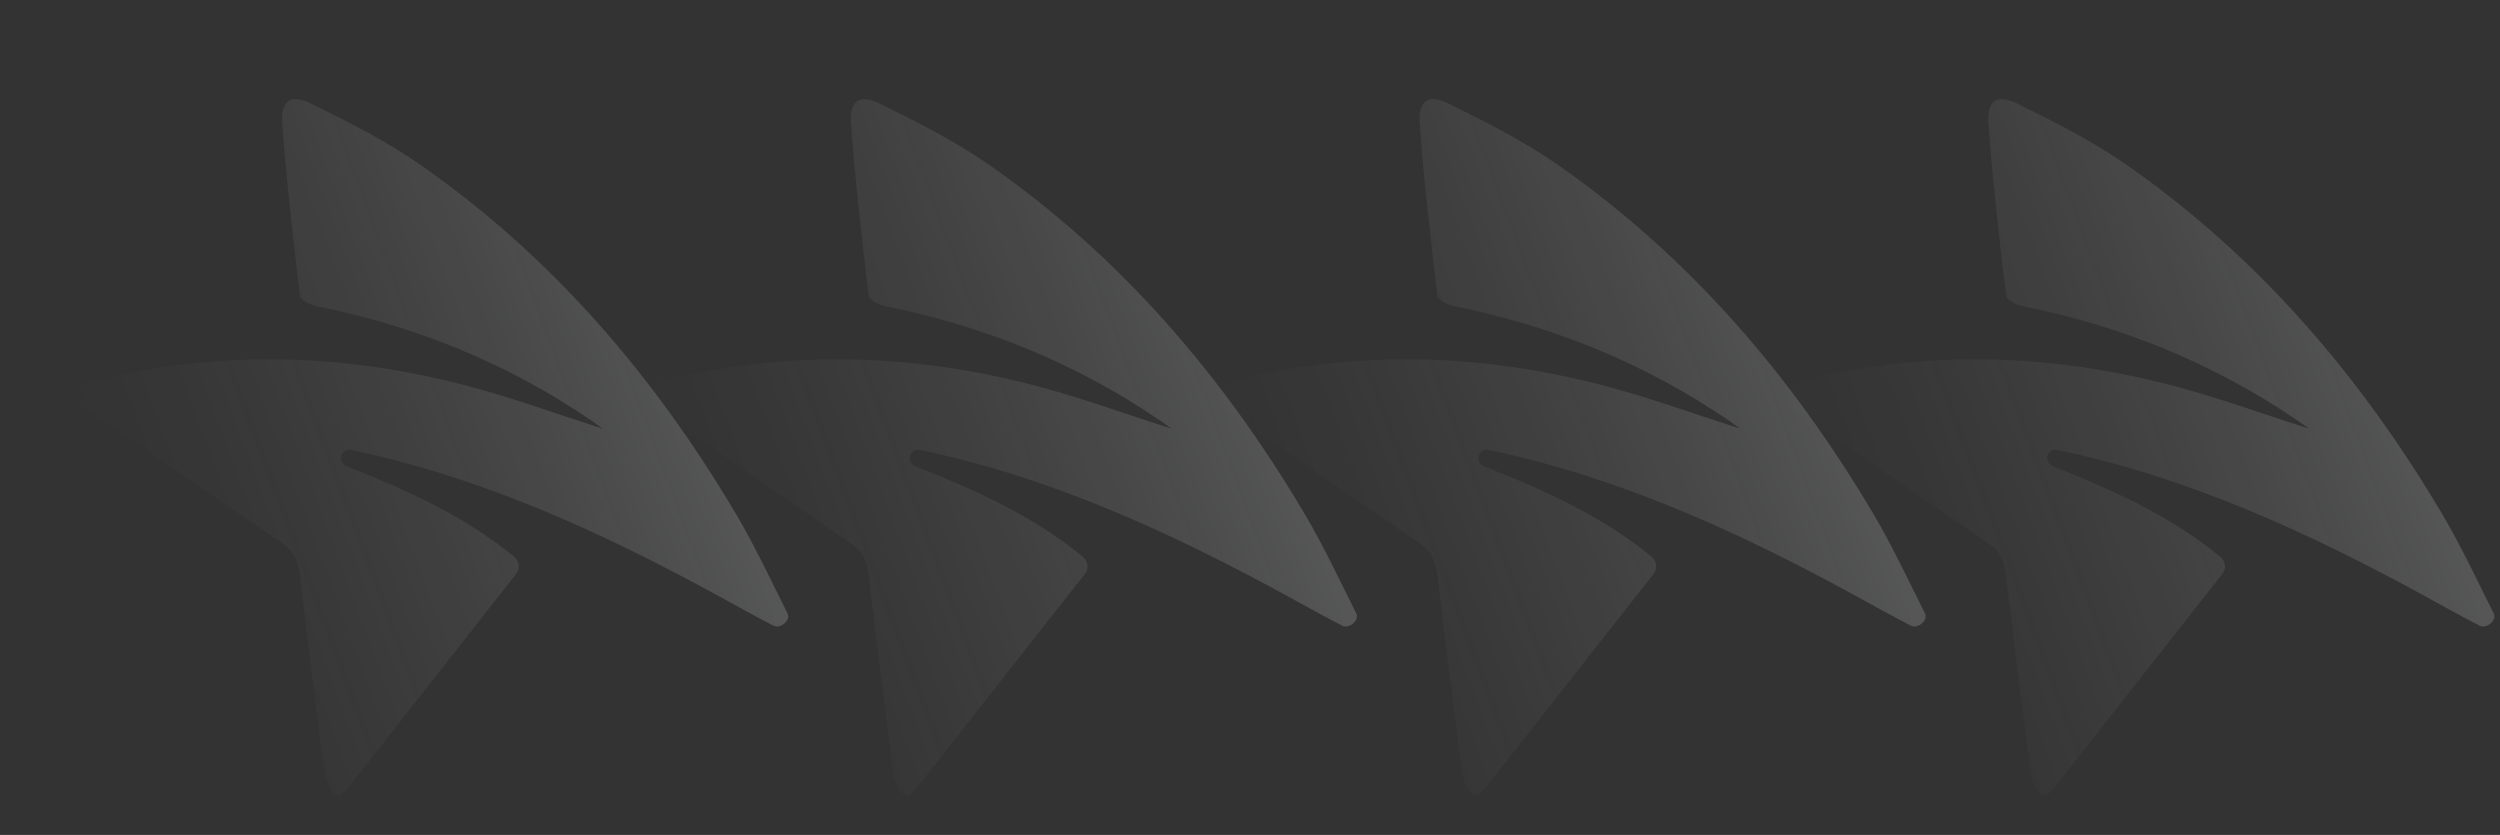 <svg width="1054" height="352" viewBox="0 0 1054 352" fill="none" xmlns="http://www.w3.org/2000/svg">
<rect x="0" y="0" width="1054" height="352" fill="#333333" stroke="none"/>
<path d="M254.107 180.725C234.787 174.566 215.85 167.594 196.4 162.513C144.636 148.997 92.516 147.433 40.332 160.49C34.816 161.877 33.641 170.26 38.303 173.517C65.28 192.249 92.356 210.867 119.465 229.409C124.32 232.733 125.857 237.073 126.496 242.855C129.592 270.411 133.242 297.902 136.799 325.396C137.097 327.749 138.034 330.098 139.075 332.268C140.795 335.885 143.298 335.905 145.925 333.118C146.92 332.062 147.761 330.844 148.661 329.699C171.683 300.423 194.687 271.138 217.705 241.848C219.41 239.683 218.903 236.498 216.778 234.744C196.145 217.72 171.46 206.532 146.184 196.603C141.999 194.958 143.688 188.786 148.089 189.706C203.514 201.283 254.296 224.646 303.608 251.643C311.088 255.736 318.52 259.91 326.108 263.792C328.996 265.264 333.494 261.533 332.035 258.639C324.953 244.511 318.265 230.142 310.217 216.561C275.819 158.486 232.673 108.08 177.009 69.335C162.718 59.386 146.921 51.464 131.255 43.727C121.893 39.102 118.355 43.113 119.012 52.103C120.783 76.348 123.573 100.525 126.44 124.658C126.645 126.422 130.755 128.541 133.335 129.063C175.188 137.44 213.928 153.168 249.238 177.235C250.838 178.319 252.39 179.481 254.072 180.704C254.083 180.712 254.095 180.719 254.107 180.725Z" fill="url(#paint0_linear_426_22363)" fill-opacity="0.47"/>
<path d="M493.879 180.725C474.558 174.566 455.621 167.594 436.172 162.513C384.407 148.997 332.287 147.433 280.103 160.49C274.588 161.877 273.412 170.26 278.074 173.517C305.051 192.249 332.127 210.867 359.237 229.409C364.091 232.733 365.628 237.073 366.267 242.855C369.364 270.411 373.013 297.902 376.57 325.396C376.868 327.749 377.805 330.098 378.846 332.268C380.567 335.885 383.069 335.905 385.697 333.118C386.691 332.062 387.533 330.844 388.432 329.699C411.455 300.423 434.458 271.138 457.476 241.848C459.181 239.683 458.675 236.498 456.549 234.744C435.916 217.72 411.231 206.532 385.955 196.603C381.77 194.958 383.459 188.786 387.86 189.706C443.285 201.283 494.067 224.646 543.379 251.643C550.859 255.736 558.291 259.91 565.88 263.792C568.767 265.264 573.265 261.533 571.806 258.639C564.724 244.511 558.036 230.142 549.988 216.561C515.59 158.486 472.444 108.08 416.78 69.335C402.49 59.386 386.692 51.464 371.026 43.727C361.664 39.102 358.126 43.113 358.783 52.103C360.554 76.348 363.344 100.525 366.212 124.658C366.416 126.422 370.526 128.541 373.106 129.063C414.959 137.44 453.699 153.168 489.009 177.235C490.609 178.319 492.161 179.481 493.843 180.704C493.854 180.712 493.866 180.719 493.879 180.725Z" fill="url(#paint1_linear_426_22363)" fill-opacity="0.47"/>
<path d="M733.65 180.725C714.33 174.566 695.393 167.594 675.943 162.513C624.178 148.997 572.058 147.433 519.874 160.49C514.359 161.877 513.184 170.26 517.845 173.517C544.823 192.249 571.898 210.867 599.008 229.409C603.863 232.733 605.4 237.073 606.039 242.855C609.135 270.411 612.784 297.902 616.341 325.396C616.64 327.749 617.576 330.098 618.618 332.268C620.338 335.885 622.841 335.905 625.468 333.118C626.463 332.062 627.304 330.844 628.203 329.699C651.226 300.423 674.23 271.138 697.248 241.848C698.952 239.683 698.446 236.498 696.32 234.744C675.688 217.72 651.003 206.532 625.726 196.603C621.541 194.958 623.23 188.786 627.632 189.706C683.057 201.283 733.839 224.646 783.15 251.643C790.631 255.736 798.063 259.91 805.651 263.792C808.539 265.264 813.036 261.533 811.577 258.639C804.496 244.511 797.808 230.142 789.76 216.561C755.362 158.486 712.216 108.08 656.552 69.335C642.261 59.386 626.464 51.464 610.798 43.727C601.435 39.102 597.898 43.113 598.555 52.103C600.325 76.348 603.116 100.525 605.983 124.658C606.187 126.422 610.298 128.541 612.878 129.063C654.731 137.44 693.471 153.168 728.781 177.235C730.38 178.319 731.932 179.481 733.615 180.704C733.626 180.712 733.638 180.719 733.65 180.725Z" fill="url(#paint2_linear_426_22363)" fill-opacity="0.47"/>
<path d="M973.422 180.725C954.101 174.566 935.164 167.594 915.714 162.513C863.95 148.997 811.83 147.433 759.646 160.49C754.131 161.877 752.955 170.26 757.617 173.517C784.594 192.249 811.67 210.867 838.78 229.409C843.634 232.733 845.171 237.073 845.81 242.855C848.907 270.411 852.556 297.902 856.113 325.396C856.411 327.749 857.348 330.098 858.389 332.268C860.11 335.885 862.612 335.905 865.24 333.118C866.234 332.062 867.076 330.844 867.975 329.699C890.998 300.423 914.001 271.138 937.019 241.848C938.724 239.683 938.218 236.498 936.092 234.744C915.459 217.72 890.774 206.532 865.498 196.603C861.313 194.958 863.002 188.786 867.403 189.706C922.828 201.283 973.61 224.646 1022.92 251.643C1030.4 255.736 1037.83 259.91 1045.42 263.792C1048.31 265.264 1052.81 261.533 1051.35 258.639C1044.27 244.511 1037.58 230.142 1029.53 216.561C995.133 158.486 951.987 108.08 896.323 69.335C882.033 59.386 866.235 51.464 850.569 43.727C841.207 39.102 837.669 43.113 838.326 52.103C840.097 76.348 842.887 100.525 845.755 124.658C845.959 126.422 850.069 128.541 852.649 129.063C894.502 137.44 933.242 153.168 968.552 177.235C970.152 178.319 971.704 179.481 973.386 180.704C973.397 180.712 973.409 180.719 973.422 180.725Z" fill="url(#paint3_linear_426_22363)" fill-opacity="0.47"/>
<defs>
<linearGradient id="paint0_linear_426_22363" x1="284.943" y1="132.035" x2="49.743" y2="219.558" gradientUnits="userSpaceOnUse">
<stop stop-color="#EEF0F2" stop-opacity="0.4"/>
<stop offset="1" stop-color="#8A8B8C" stop-opacity="0"/>
</linearGradient>
<linearGradient id="paint1_linear_426_22363" x1="524.714" y1="132.035" x2="289.515" y2="219.558" gradientUnits="userSpaceOnUse">
<stop stop-color="#EEF0F2" stop-opacity="0.4"/>
<stop offset="1" stop-color="#8A8B8C" stop-opacity="0"/>
</linearGradient>
<linearGradient id="paint2_linear_426_22363" x1="764.486" y1="132.035" x2="529.286" y2="219.558" gradientUnits="userSpaceOnUse">
<stop stop-color="#EEF0F2" stop-opacity="0.4"/>
<stop offset="1" stop-color="#8A8B8C" stop-opacity="0"/>
</linearGradient>
<linearGradient id="paint3_linear_426_22363" x1="1004.26" y1="132.035" x2="769.058" y2="219.558" gradientUnits="userSpaceOnUse">
<stop stop-color="#EEF0F2" stop-opacity="0.4"/>
<stop offset="1" stop-color="#8A8B8C" stop-opacity="0"/>
</linearGradient>
</defs>
</svg>

